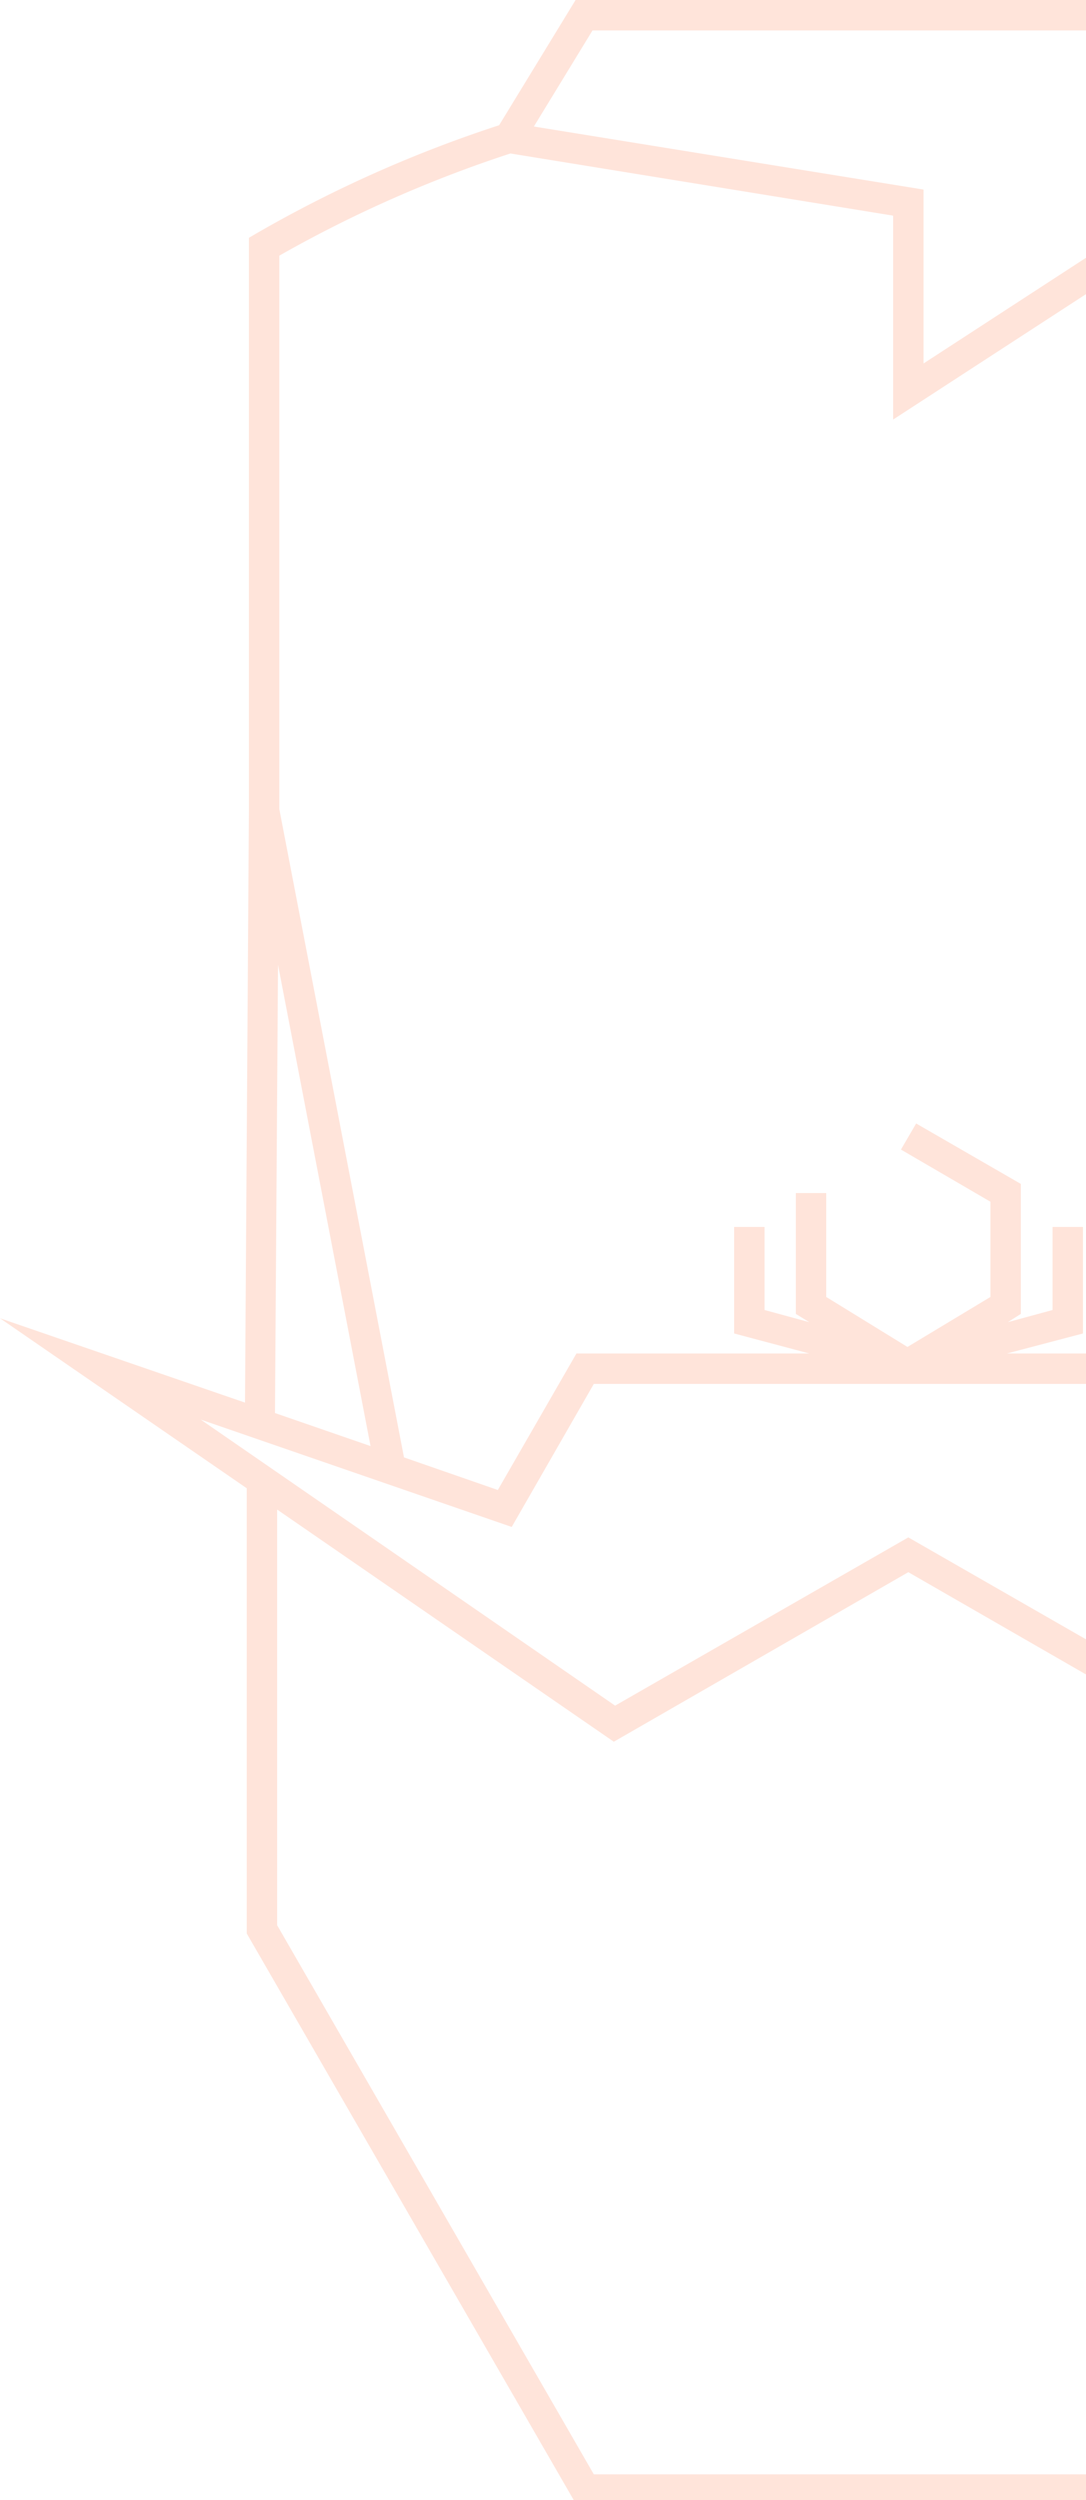 <svg xmlns="http://www.w3.org/2000/svg" viewBox="0 0 250 575">
  <defs>
    <style>
      * {
        fill: #ff5719;
        opacity: 0.4;
      }
    </style>
  </defs>
  <path d="M418.2,303.2l-56.3,19.4L361,186.5h.4V54.7l-1.7-1A316.3,316.3,0,0,0,302,28.3L285.8,0H132.5L114.9,28.8A294.2,294.2,0,0,0,59,53.7l-1.7,1V186.5l-.9,136.1L0,303.2l56.8,39.1V444.7l75.9,131.4H285.5l75.9-131.4V342.3ZM354.9,325l-21.7,7.5,21-110.2ZM136.4,7H281.8l13.1,23.1L212.6,83.6v-40L122.9,29.1ZM117.5,35.3l88.1,14.3V96.5l94.5-61.4a308.9,308.9,0,0,1,54.3,23.7V185.9H354L325.6,335.1l-21.9,7.6-18.2-31.4H231.8l17.5-4.6V282.2h-7v19.1L232,304.1l3-1.9V272.3l-24.1-13.9-3.5,6,20.6,12v21.9l-19.1,11.5-18.7-11.5V274.4h-7v27.8l3.1,1.9L176,301.3V282.2h-7v24.5l17.3,4.6H132.7l-18.1,31.4L93,335.2,64.3,186.1V58.8A289.9,289.9,0,0,1,117.5,35.3ZM64,221.9,85.3,332.6l-22-7.6Zm53.8,129.3,18.9-32.9H281.5l19,32.9L372,326.5l-95.4,65.8-67.5-38.7-67.5,38.7L46.2,326.5Zm236.6,91.6L281.5,569.1H136.7L63.8,442.8V347.2l77.5,53.4,67.8-39,67.8,39,77.5-53.4Z"/>
</svg>